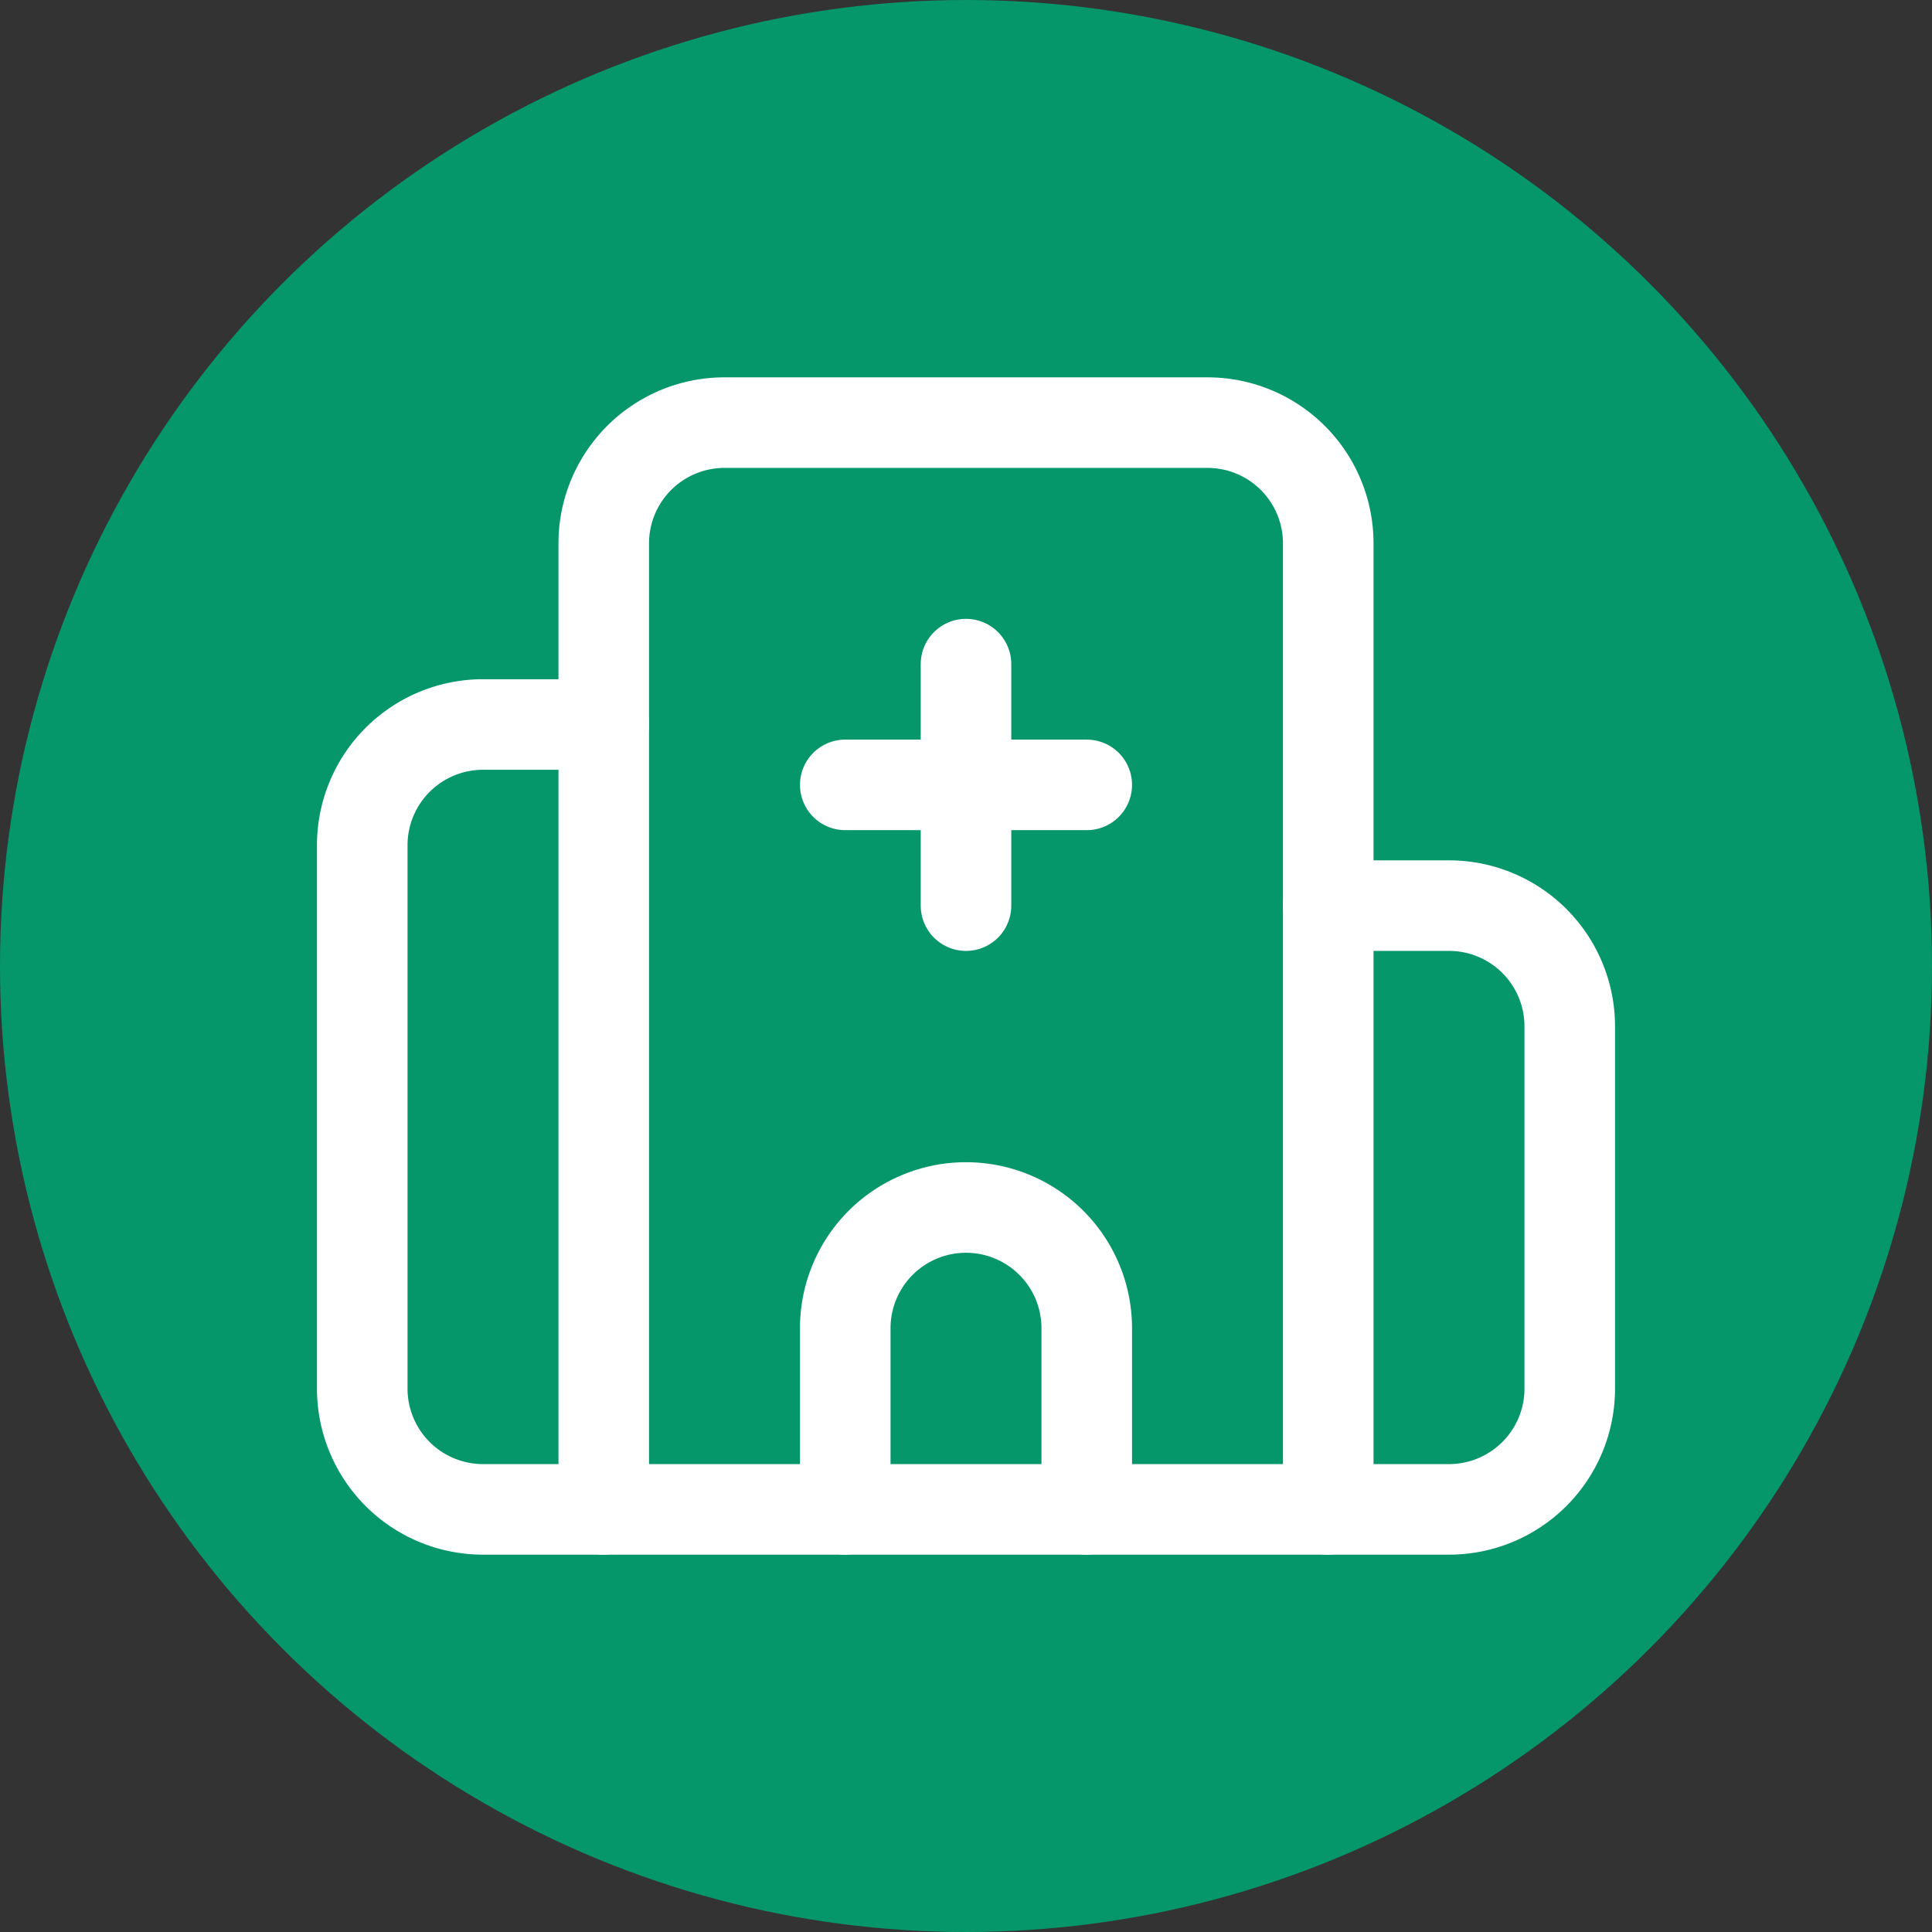 <svg xmlns="http://www.w3.org/2000/svg" width="32" height="32" viewBox="0 0 32 32">
  <rect x="0" y="0" width="32" height="32" fill="#333333" stroke="none"/>
  <!-- Background circle -->
  <circle cx="16" cy="16" r="16" fill="#059669"/>
  
  <!-- Hospital icon in white -->
  <g transform="translate(4, 4)" stroke="white" stroke-width="1.5" fill="none" stroke-linecap="round" stroke-linejoin="round">
    <path d="M12 7v4"/>
    <path d="M14 21v-3a2 2 0 0 0-4 0v3"/>
    <path d="M14 9h-4"/>
    <path d="M18 11h2a2 2 0 0 1 2 2v6a2 2 0 0 1-2 2H4a2 2 0 0 1-2-2v-9a2 2 0 0 1 2-2h2"/>
    <path d="M18 21V5a2 2 0 0 0-2-2H8a2 2 0 0 0-2 2v16"/>
  </g>
</svg>
